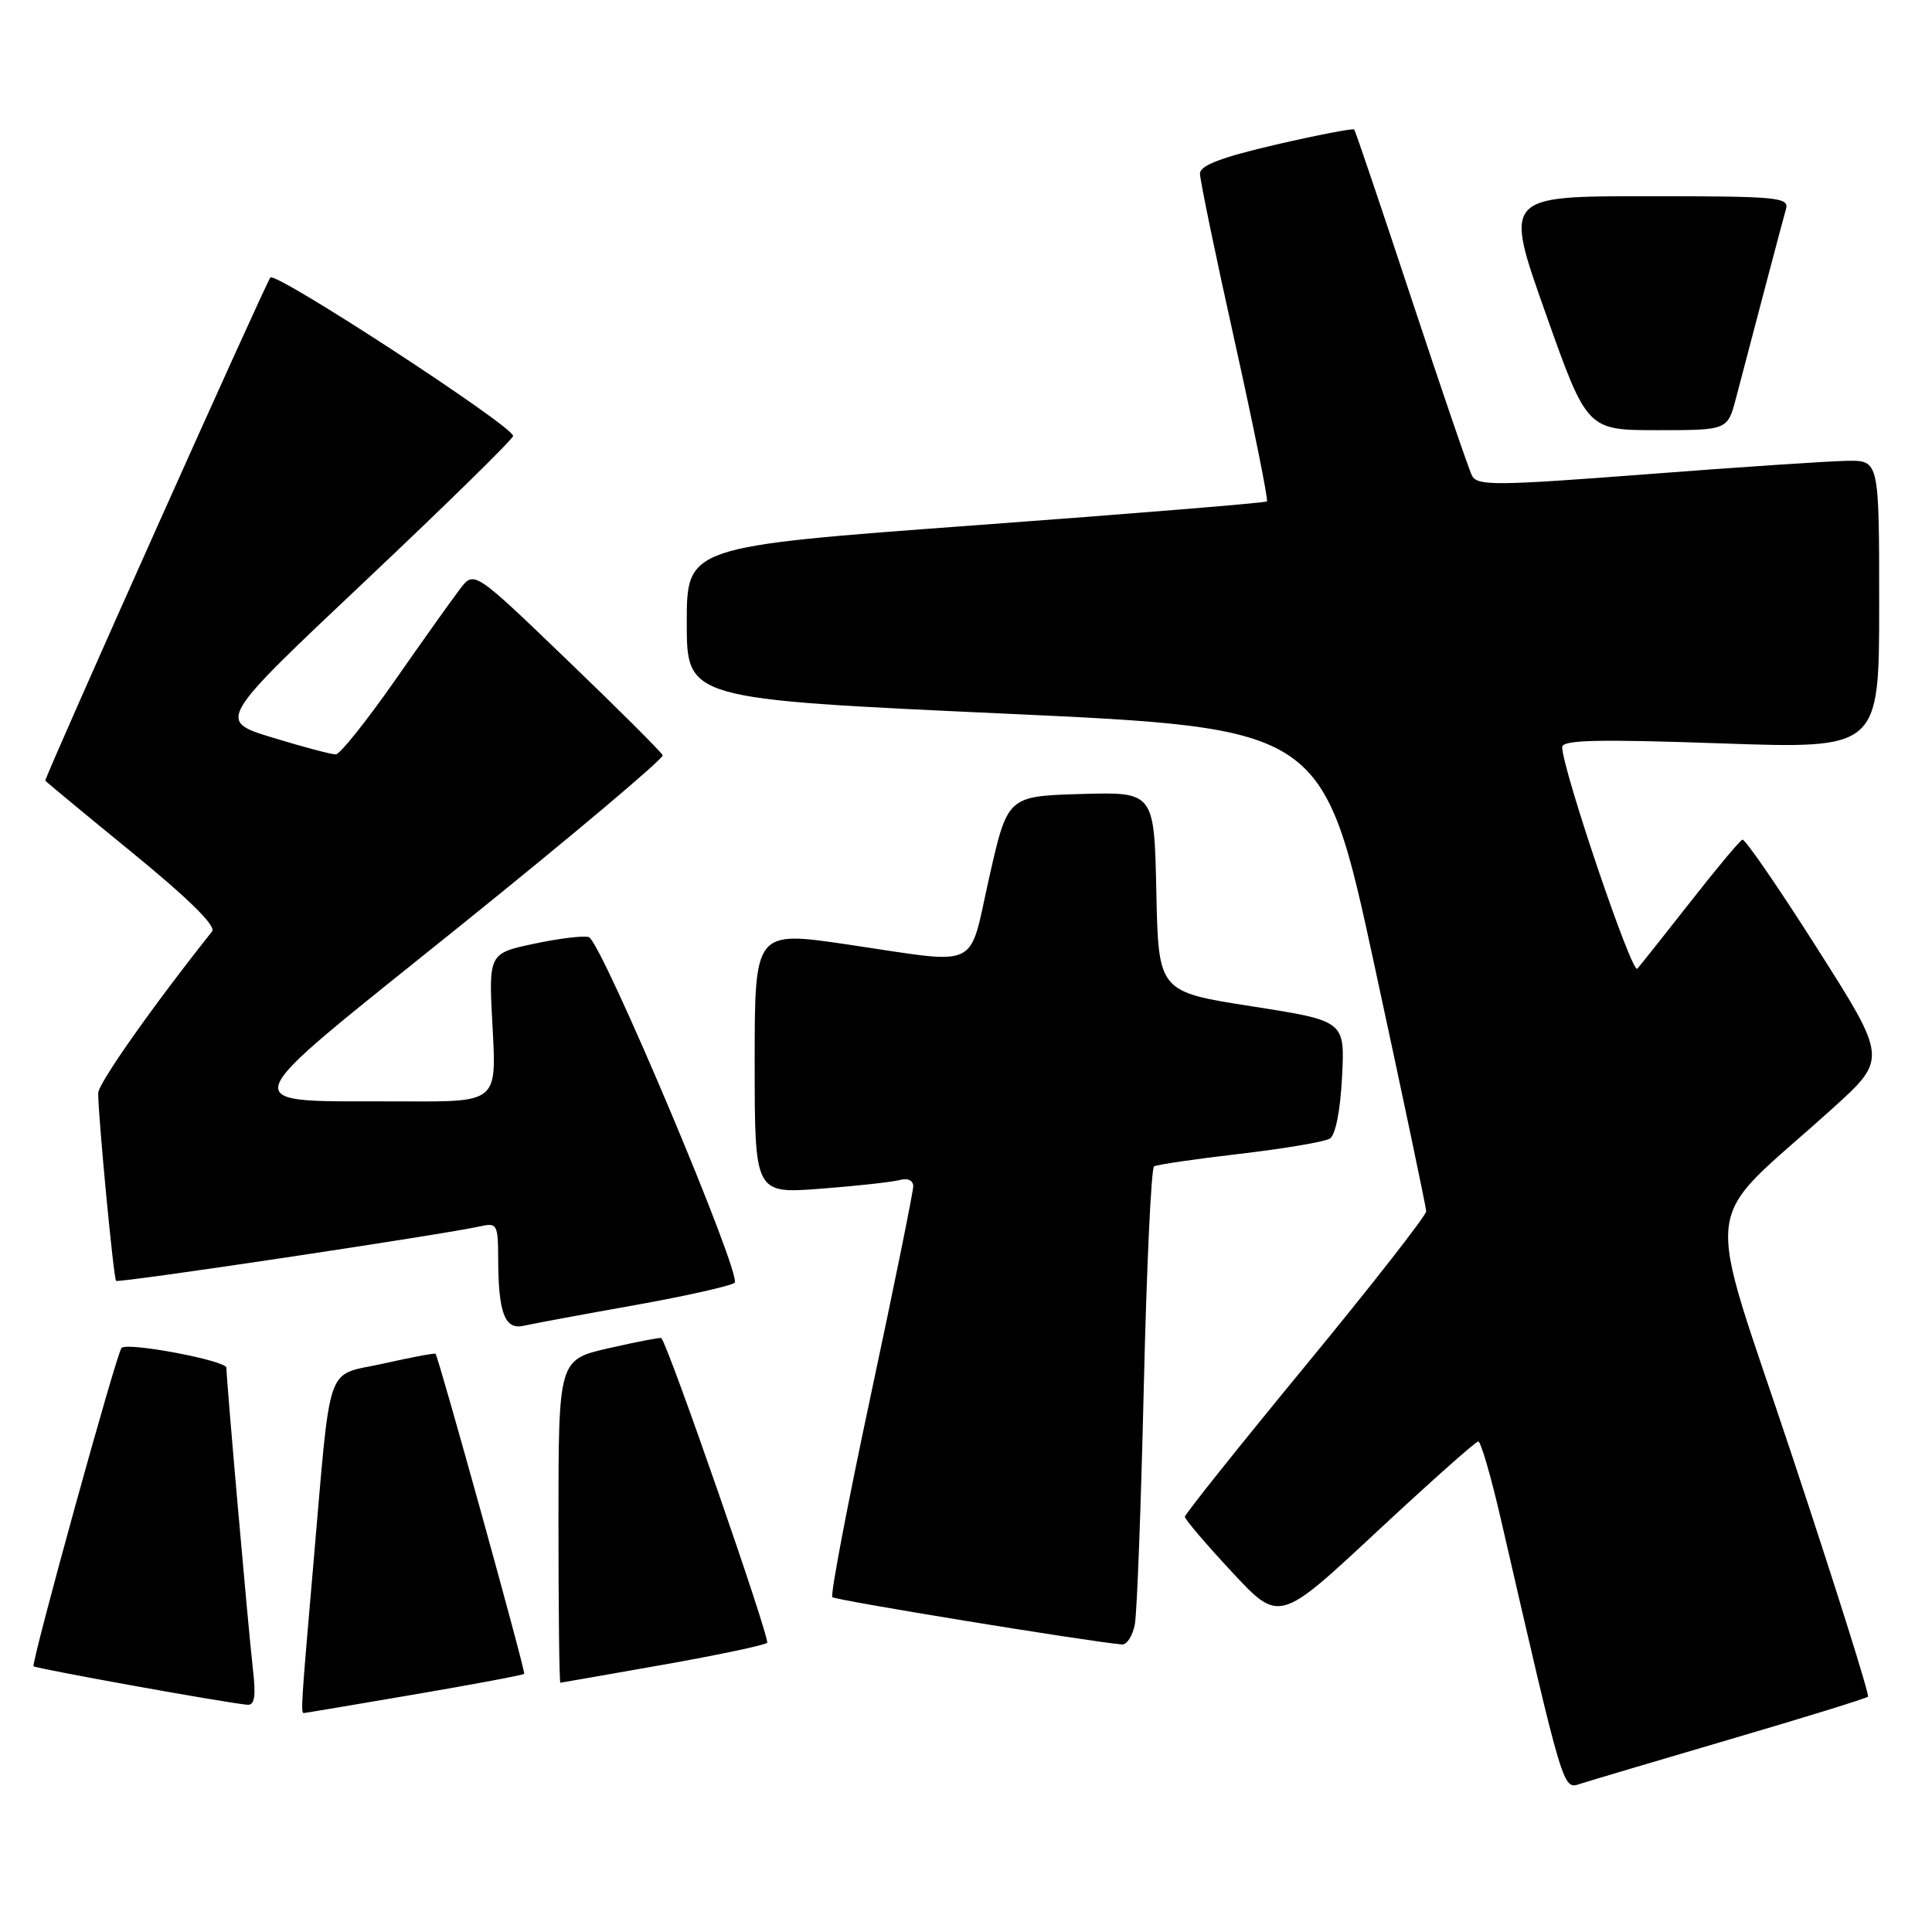 <?xml version="1.0" encoding="UTF-8" standalone="no"?>
<!DOCTYPE svg PUBLIC "-//W3C//DTD SVG 1.1//EN" "http://www.w3.org/Graphics/SVG/1.1/DTD/svg11.dtd" >
<svg xmlns="http://www.w3.org/2000/svg" xmlns:xlink="http://www.w3.org/1999/xlink" version="1.1" viewBox="0 0 256 256">
 <g >
 <path fill="currentColor"
d=" M 229.30 230.45 C 239.10 227.58 247.29 225.04 247.52 224.82 C 247.74 224.59 243.22 210.25 237.48 192.95 C 225.68 157.42 225.04 162.95 242.79 146.90 C 250.09 140.30 250.09 140.30 240.79 125.67 C 235.68 117.62 231.22 111.14 230.88 111.26 C 230.53 111.39 227.43 115.10 223.99 119.50 C 220.54 123.90 217.37 127.89 216.95 128.36 C 216.24 129.15 207.00 101.86 207.00 99.00 C 207.00 98.04 211.66 97.93 228.00 98.50 C 249.00 99.23 249.00 99.23 249.00 80.12 C 249.00 61.00 249.00 61.00 244.75 61.06 C 242.41 61.10 230.45 61.89 218.17 62.84 C 198.18 64.37 195.75 64.39 195.05 63.03 C 194.62 62.19 191.00 51.60 187.00 39.50 C 183.00 27.40 179.60 17.35 179.44 17.16 C 179.29 16.98 174.62 17.88 169.08 19.16 C 161.84 20.84 159.01 21.92 159.00 23.00 C 159.00 23.82 161.07 33.86 163.62 45.30 C 166.16 56.74 168.07 66.25 167.87 66.44 C 167.67 66.63 150.29 68.05 129.25 69.60 C 91.00 72.42 91.00 72.42 91.00 82.52 C 91.00 92.63 91.00 92.63 133.16 94.56 C 175.33 96.50 175.33 96.50 182.14 128.00 C 185.89 145.32 188.96 159.95 188.98 160.50 C 188.99 161.05 181.80 170.25 173.00 180.94 C 164.20 191.63 157.00 200.65 157.00 200.98 C 157.00 201.32 159.81 204.61 163.25 208.31 C 169.50 215.02 169.50 215.02 182.38 203.01 C 189.47 196.41 195.54 191.00 195.88 191.00 C 196.22 191.01 197.56 195.62 198.86 201.25 C 207.24 237.64 207.08 237.11 209.37 236.37 C 210.54 235.99 219.51 233.33 229.30 230.45 Z  M 54.88 224.53 C 62.78 223.18 69.35 221.95 69.46 221.79 C 69.67 221.50 58.10 179.76 57.71 179.38 C 57.59 179.27 54.48 179.85 50.80 180.68 C 42.97 182.44 43.93 179.65 41.49 207.63 C 39.94 225.49 39.84 227.01 40.25 226.99 C 40.39 226.99 46.97 225.88 54.88 224.53 Z  M 33.52 221.25 C 32.92 216.08 30.00 182.88 30.00 181.23 C 30.00 180.29 16.97 177.82 16.11 178.60 C 15.48 179.16 4.09 220.42 4.45 220.79 C 4.77 221.10 30.14 225.68 32.78 225.89 C 33.73 225.97 33.93 224.77 33.52 221.25 Z  M 87.79 220.60 C 95.10 219.31 101.34 217.99 101.65 217.68 C 102.09 217.24 88.54 178.21 87.63 177.30 C 87.52 177.19 84.41 177.79 80.72 178.63 C 74.00 180.16 74.00 180.16 74.00 201.58 C 74.00 213.36 74.11 222.99 74.25 222.97 C 74.39 222.96 80.48 221.89 87.79 220.60 Z  M 150.37 215.25 C 150.66 213.74 151.19 199.56 151.56 183.74 C 151.93 167.92 152.54 154.79 152.92 154.55 C 153.29 154.32 158.41 153.57 164.28 152.89 C 170.15 152.20 175.52 151.30 176.21 150.87 C 176.96 150.41 177.60 147.17 177.83 142.68 C 178.21 135.27 178.21 135.27 165.85 133.34 C 153.50 131.41 153.50 131.41 153.22 118.17 C 152.94 104.93 152.94 104.93 143.22 105.21 C 133.51 105.50 133.51 105.50 131.08 116.25 C 128.26 128.72 130.23 127.79 112.25 125.14 C 100.00 123.34 100.00 123.34 100.00 140.76 C 100.00 158.18 100.00 158.18 108.75 157.51 C 113.56 157.14 118.29 156.62 119.25 156.35 C 120.28 156.07 121.00 156.41 121.01 157.18 C 121.01 157.91 118.49 170.34 115.40 184.80 C 112.31 199.27 110.01 211.34 110.29 211.63 C 110.70 212.04 144.11 217.50 148.67 217.90 C 149.31 217.95 150.08 216.76 150.37 215.25 Z  M 84.00 172.96 C 90.88 171.73 96.88 170.38 97.34 169.97 C 98.38 169.04 79.69 124.73 78.02 124.17 C 77.35 123.95 74.09 124.34 70.77 125.05 C 64.73 126.33 64.73 126.33 65.27 136.17 C 65.81 146.00 65.81 146.00 53.66 145.94 C 30.44 145.83 29.84 147.75 60.99 122.67 C 75.91 110.66 87.97 100.49 87.81 100.08 C 87.64 99.66 81.95 93.98 75.16 87.46 C 62.82 75.59 62.82 75.59 60.95 78.05 C 59.92 79.40 56.02 84.87 52.29 90.22 C 48.55 95.56 45.05 99.95 44.50 99.96 C 43.95 99.98 40.18 98.98 36.13 97.74 C 28.77 95.50 28.77 95.50 48.38 77.00 C 59.16 66.82 67.99 58.17 67.99 57.76 C 68.00 56.48 36.60 36.00 35.83 36.77 C 35.28 37.32 6.00 102.77 6.00 103.44 C 6.00 103.51 11.17 107.79 17.49 112.95 C 24.96 119.05 28.67 122.71 28.11 123.41 C 20.17 133.40 13.00 143.58 13.01 144.86 C 13.03 148.18 15.05 169.39 15.38 169.72 C 15.71 170.04 58.96 163.56 63.75 162.47 C 65.84 162.00 66.00 162.30 66.01 166.73 C 66.03 173.99 66.88 176.24 69.39 175.67 C 70.55 175.41 77.12 174.18 84.00 172.96 Z  M 230.03 52.75 C 232.88 41.86 236.19 29.33 236.64 27.75 C 237.10 26.13 235.76 26.00 218.22 26.00 C 199.30 26.00 199.30 26.00 204.80 41.50 C 210.29 57.00 210.29 57.00 219.61 57.00 C 228.92 57.00 228.92 57.00 230.03 52.75 Z "/>
</g>
</svg>